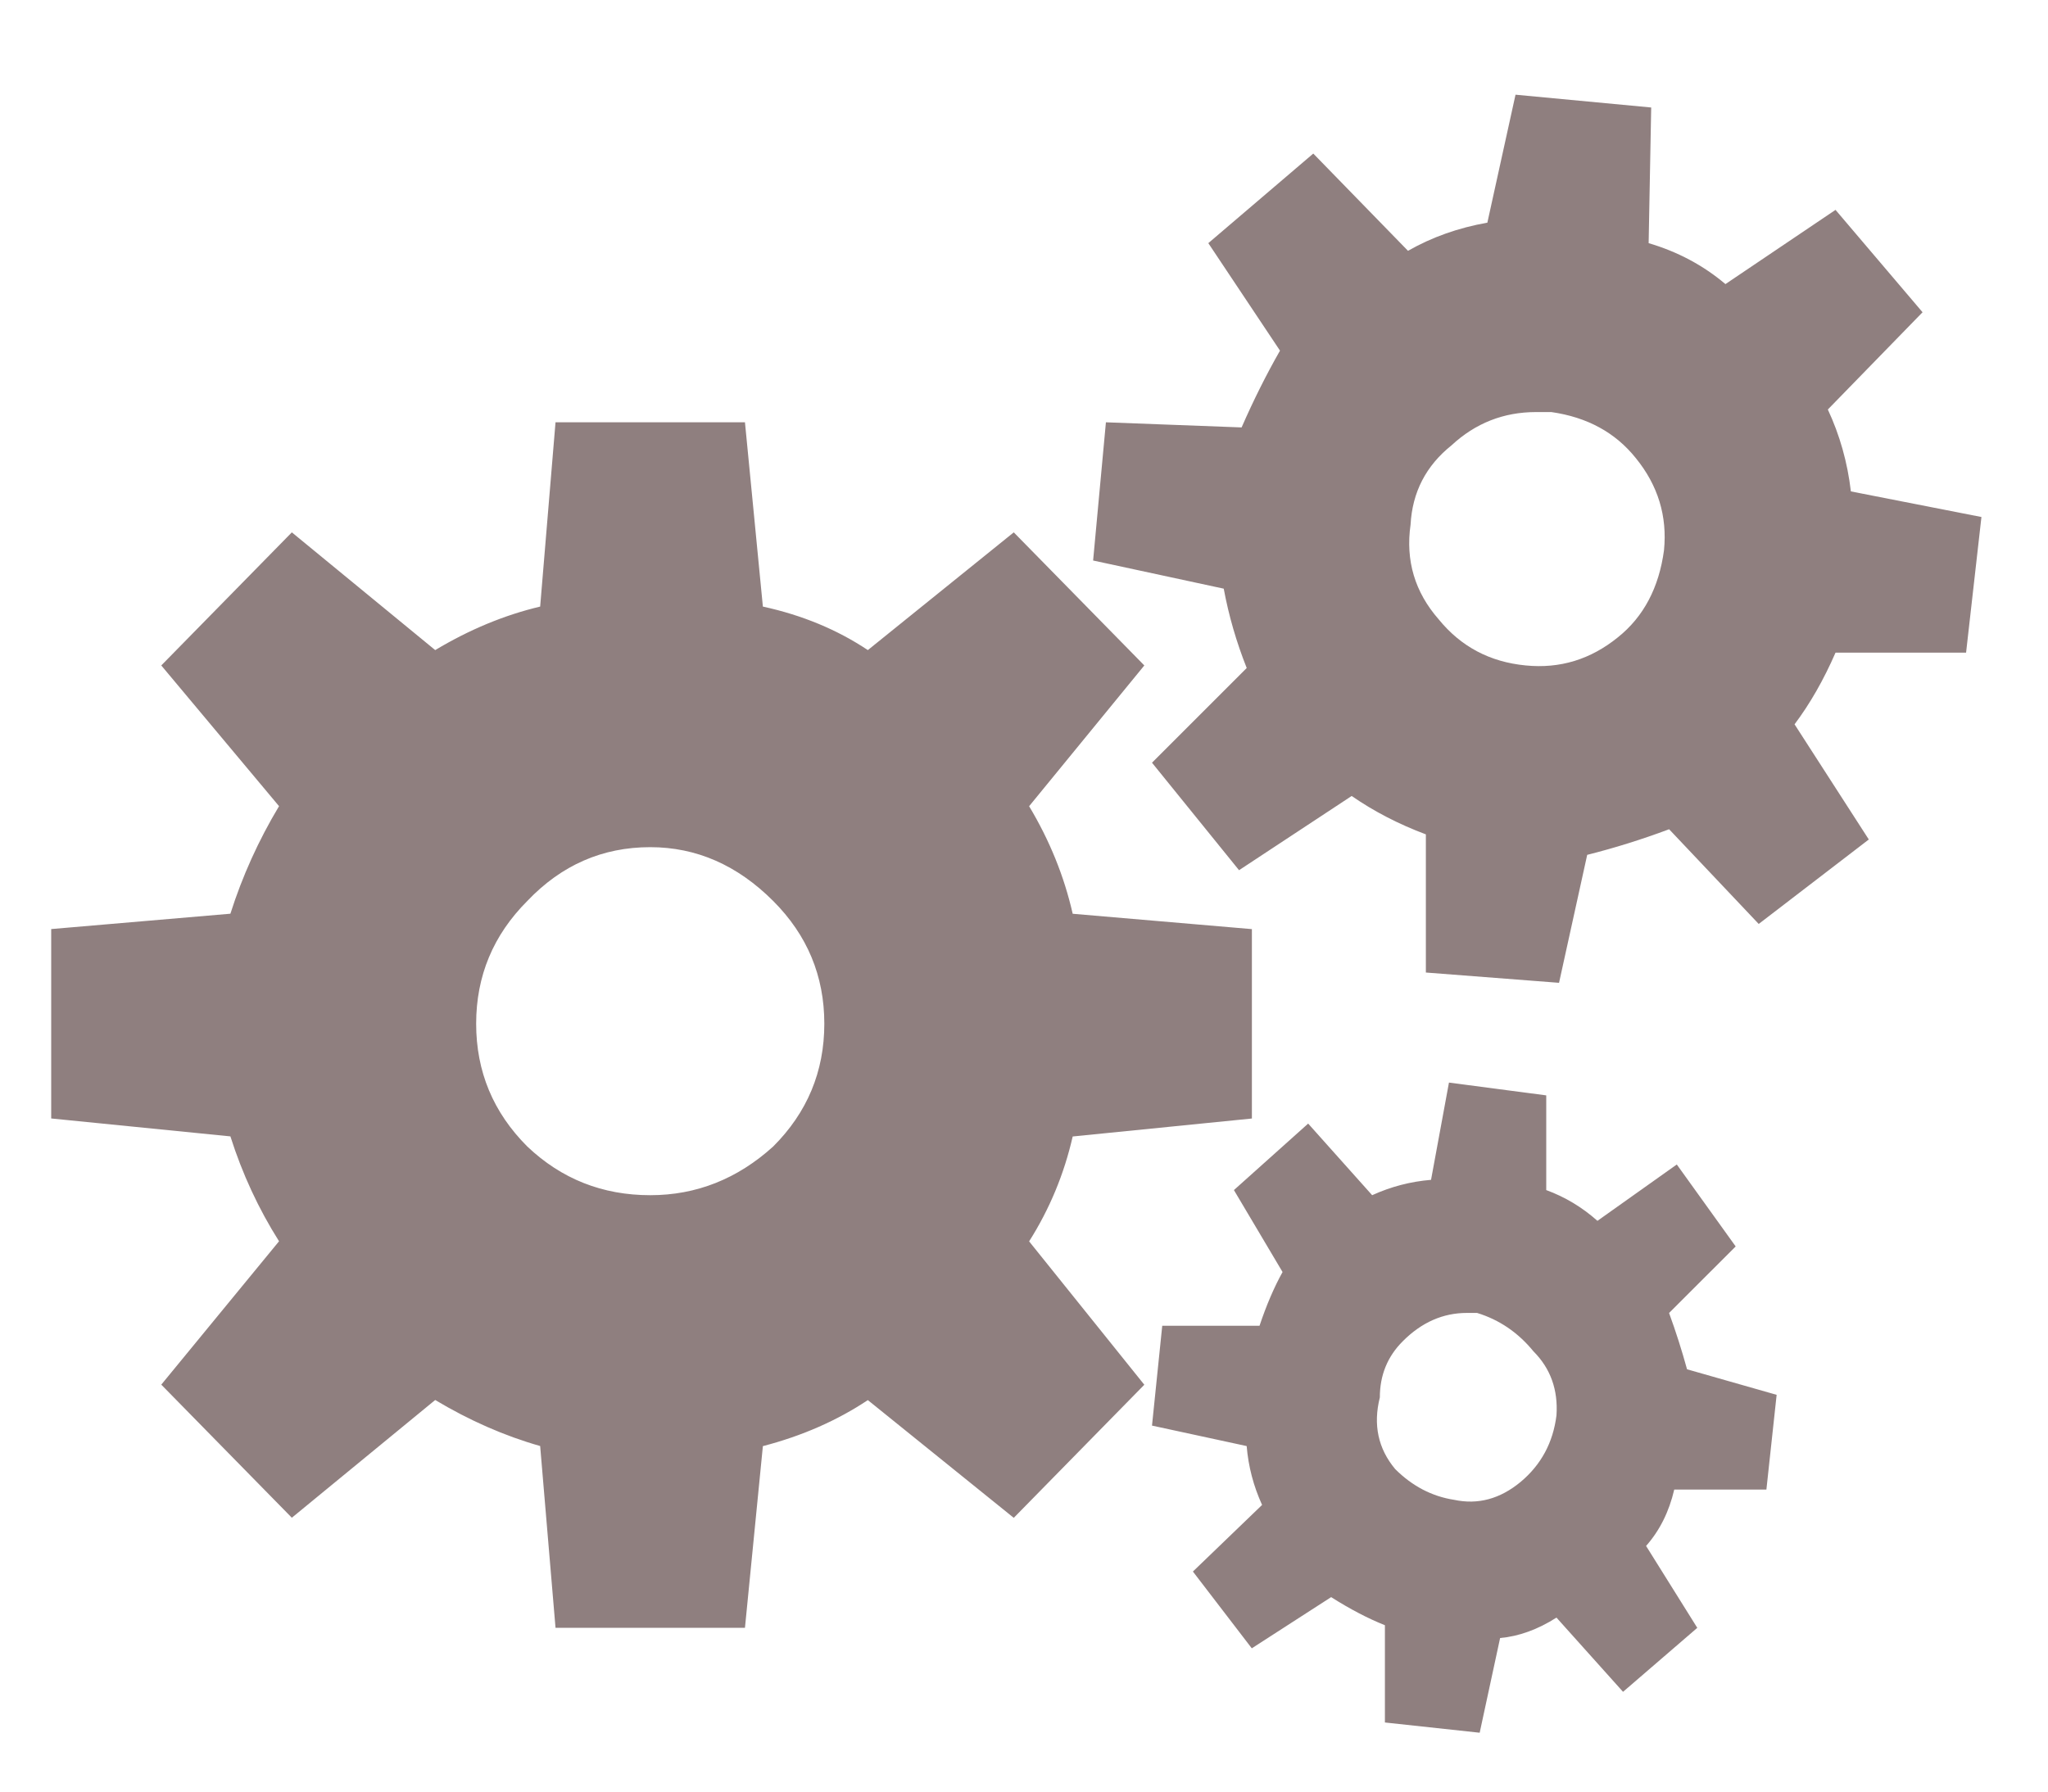 <?xml version="1.0" encoding="utf-8"?>
<!-- Generator: Adobe Illustrator 15.0.0, SVG Export Plug-In . SVG Version: 6.00 Build 0)  -->
<!DOCTYPE svg PUBLIC "-//W3C//DTD SVG 1.1//EN" "http://www.w3.org/Graphics/SVG/1.1/DTD/svg11.dtd">
<svg version="1.1" id="Layer_1" xmlns="http://www.w3.org/2000/svg" xmlns:xlink="http://www.w3.org/1999/xlink" x="0px" y="0px"
	 width="40px" height="35px" viewBox="0 0 40 35" enable-background="new 0 0 40 35" xml:space="preserve">
<path fill-rule="evenodd" clip-rule="evenodd" fill="#8F7F7F" d="M28.65,25.649c-0.467,0-0.884,0.184-1.25,0.551
	c-0.301,0.299-0.45,0.666-0.45,1.1c-0.134,0.533-0.034,1,0.3,1.4c0.334,0.332,0.717,0.533,1.15,0.6c0.467,0.1,0.899-0.018,1.3-0.35
	c0.399-0.334,0.634-0.768,0.7-1.301c0.033-0.5-0.117-0.916-0.45-1.25c-0.3-0.367-0.667-0.617-1.101-0.75
	C28.75,25.649,28.684,25.649,28.65,25.649z M10.3,17.6c-0.667,0.667-1,1.467-1,2.399c0,0.934,0.333,1.734,1,2.4
	c0.667,0.633,1.467,0.95,2.4,0.95c0.9,0,1.7-0.317,2.4-0.95c0.667-0.666,1-1.467,1-2.4c0-0.933-0.333-1.732-1-2.399
	c-0.7-0.7-1.5-1.05-2.4-1.05C11.767,16.55,10.967,16.899,10.3,17.6z M5.45,15.749L3.15,13l2.55-2.6l2.8,2.3
	c0.667-0.4,1.35-0.684,2.05-0.85l0.3-3.6h3.7l0.35,3.6c0.767,0.167,1.45,0.45,2.05,0.85l2.85-2.3l2.55,2.6l-2.25,2.75
	c0.4,0.667,0.684,1.367,0.851,2.101l3.5,0.3v3.7l-3.5,0.351c-0.167,0.732-0.45,1.416-0.851,2.049l2.25,2.801l-2.55,2.6l-2.85-2.3
	c-0.6,0.399-1.284,0.7-2.05,0.899L14.55,31.8h-3.7l-0.3-3.551c-0.7-0.199-1.383-0.5-2.05-0.899l-2.8,2.3l-2.55-2.6l2.3-2.801
	c-0.4-0.633-0.717-1.316-0.95-2.049L1,21.85v-3.7l3.5-0.3C4.733,17.116,5.05,16.416,5.45,15.749z M34.7,27.249L34.5,29.1h-1.8
	c-0.101,0.433-0.284,0.8-0.55,1.101l1,1.6l-1.45,1.25l-1.3-1.45c-0.367,0.233-0.734,0.366-1.101,0.399L28.9,33.85l-1.851-0.2v-1.9
	c-0.333-0.133-0.683-0.316-1.05-0.549l-1.55,1l-1.15-1.5l1.351-1.301c-0.167-0.367-0.268-0.75-0.301-1.15L22.5,27.85l0.2-1.95H24.6
	c0.134-0.4,0.283-0.75,0.45-1.05l-0.95-1.601l1.45-1.299l1.25,1.399c0.366-0.167,0.75-0.267,1.15-0.3l0.35-1.9l1.9,0.25v1.85
	c0.366,0.134,0.7,0.334,1,0.601l1.55-1.101l1.15,1.601l-1.301,1.3c0.134,0.367,0.25,0.733,0.351,1.1L34.7,27.249z M31.6,12.45
	c0.5-0.4,0.801-0.967,0.9-1.7c0.066-0.667-0.117-1.267-0.55-1.8c-0.4-0.5-0.95-0.8-1.65-0.9c-0.066,0-0.167,0-0.3,0
	c-0.633,0-1.184,0.217-1.65,0.65c-0.5,0.4-0.766,0.917-0.8,1.55c-0.1,0.7,0.083,1.317,0.55,1.85c0.434,0.533,1,0.833,1.7,0.9
	C30.467,13.066,31.066,12.883,31.6,12.45z M32.2,4.75c0.566,0.167,1.066,0.433,1.5,0.8L35.85,4.1l1.7,2L35.7,8
	c0.233,0.5,0.384,1.033,0.45,1.6l2.55,0.5l-0.3,2.65H35.85c-0.232,0.533-0.5,1-0.8,1.4l1.45,2.25l-2.15,1.65L32.6,16.2
	c-0.533,0.199-1.066,0.366-1.6,0.5l-0.55,2.5l-2.601-0.201V16.3c-0.533-0.2-1.016-0.45-1.449-0.75l-2.2,1.45l-1.7-2.1l1.85-1.85
	c-0.199-0.5-0.35-1.017-0.449-1.55l-2.551-0.55l0.25-2.7l2.65,0.1c0.233-0.533,0.483-1.033,0.75-1.5l-1.4-2.1L25.65,3l1.85,1.9
	c0.467-0.267,0.983-0.45,1.55-0.55l0.55-2.5l2.65,0.25L32.2,4.75z"/>
</svg>
